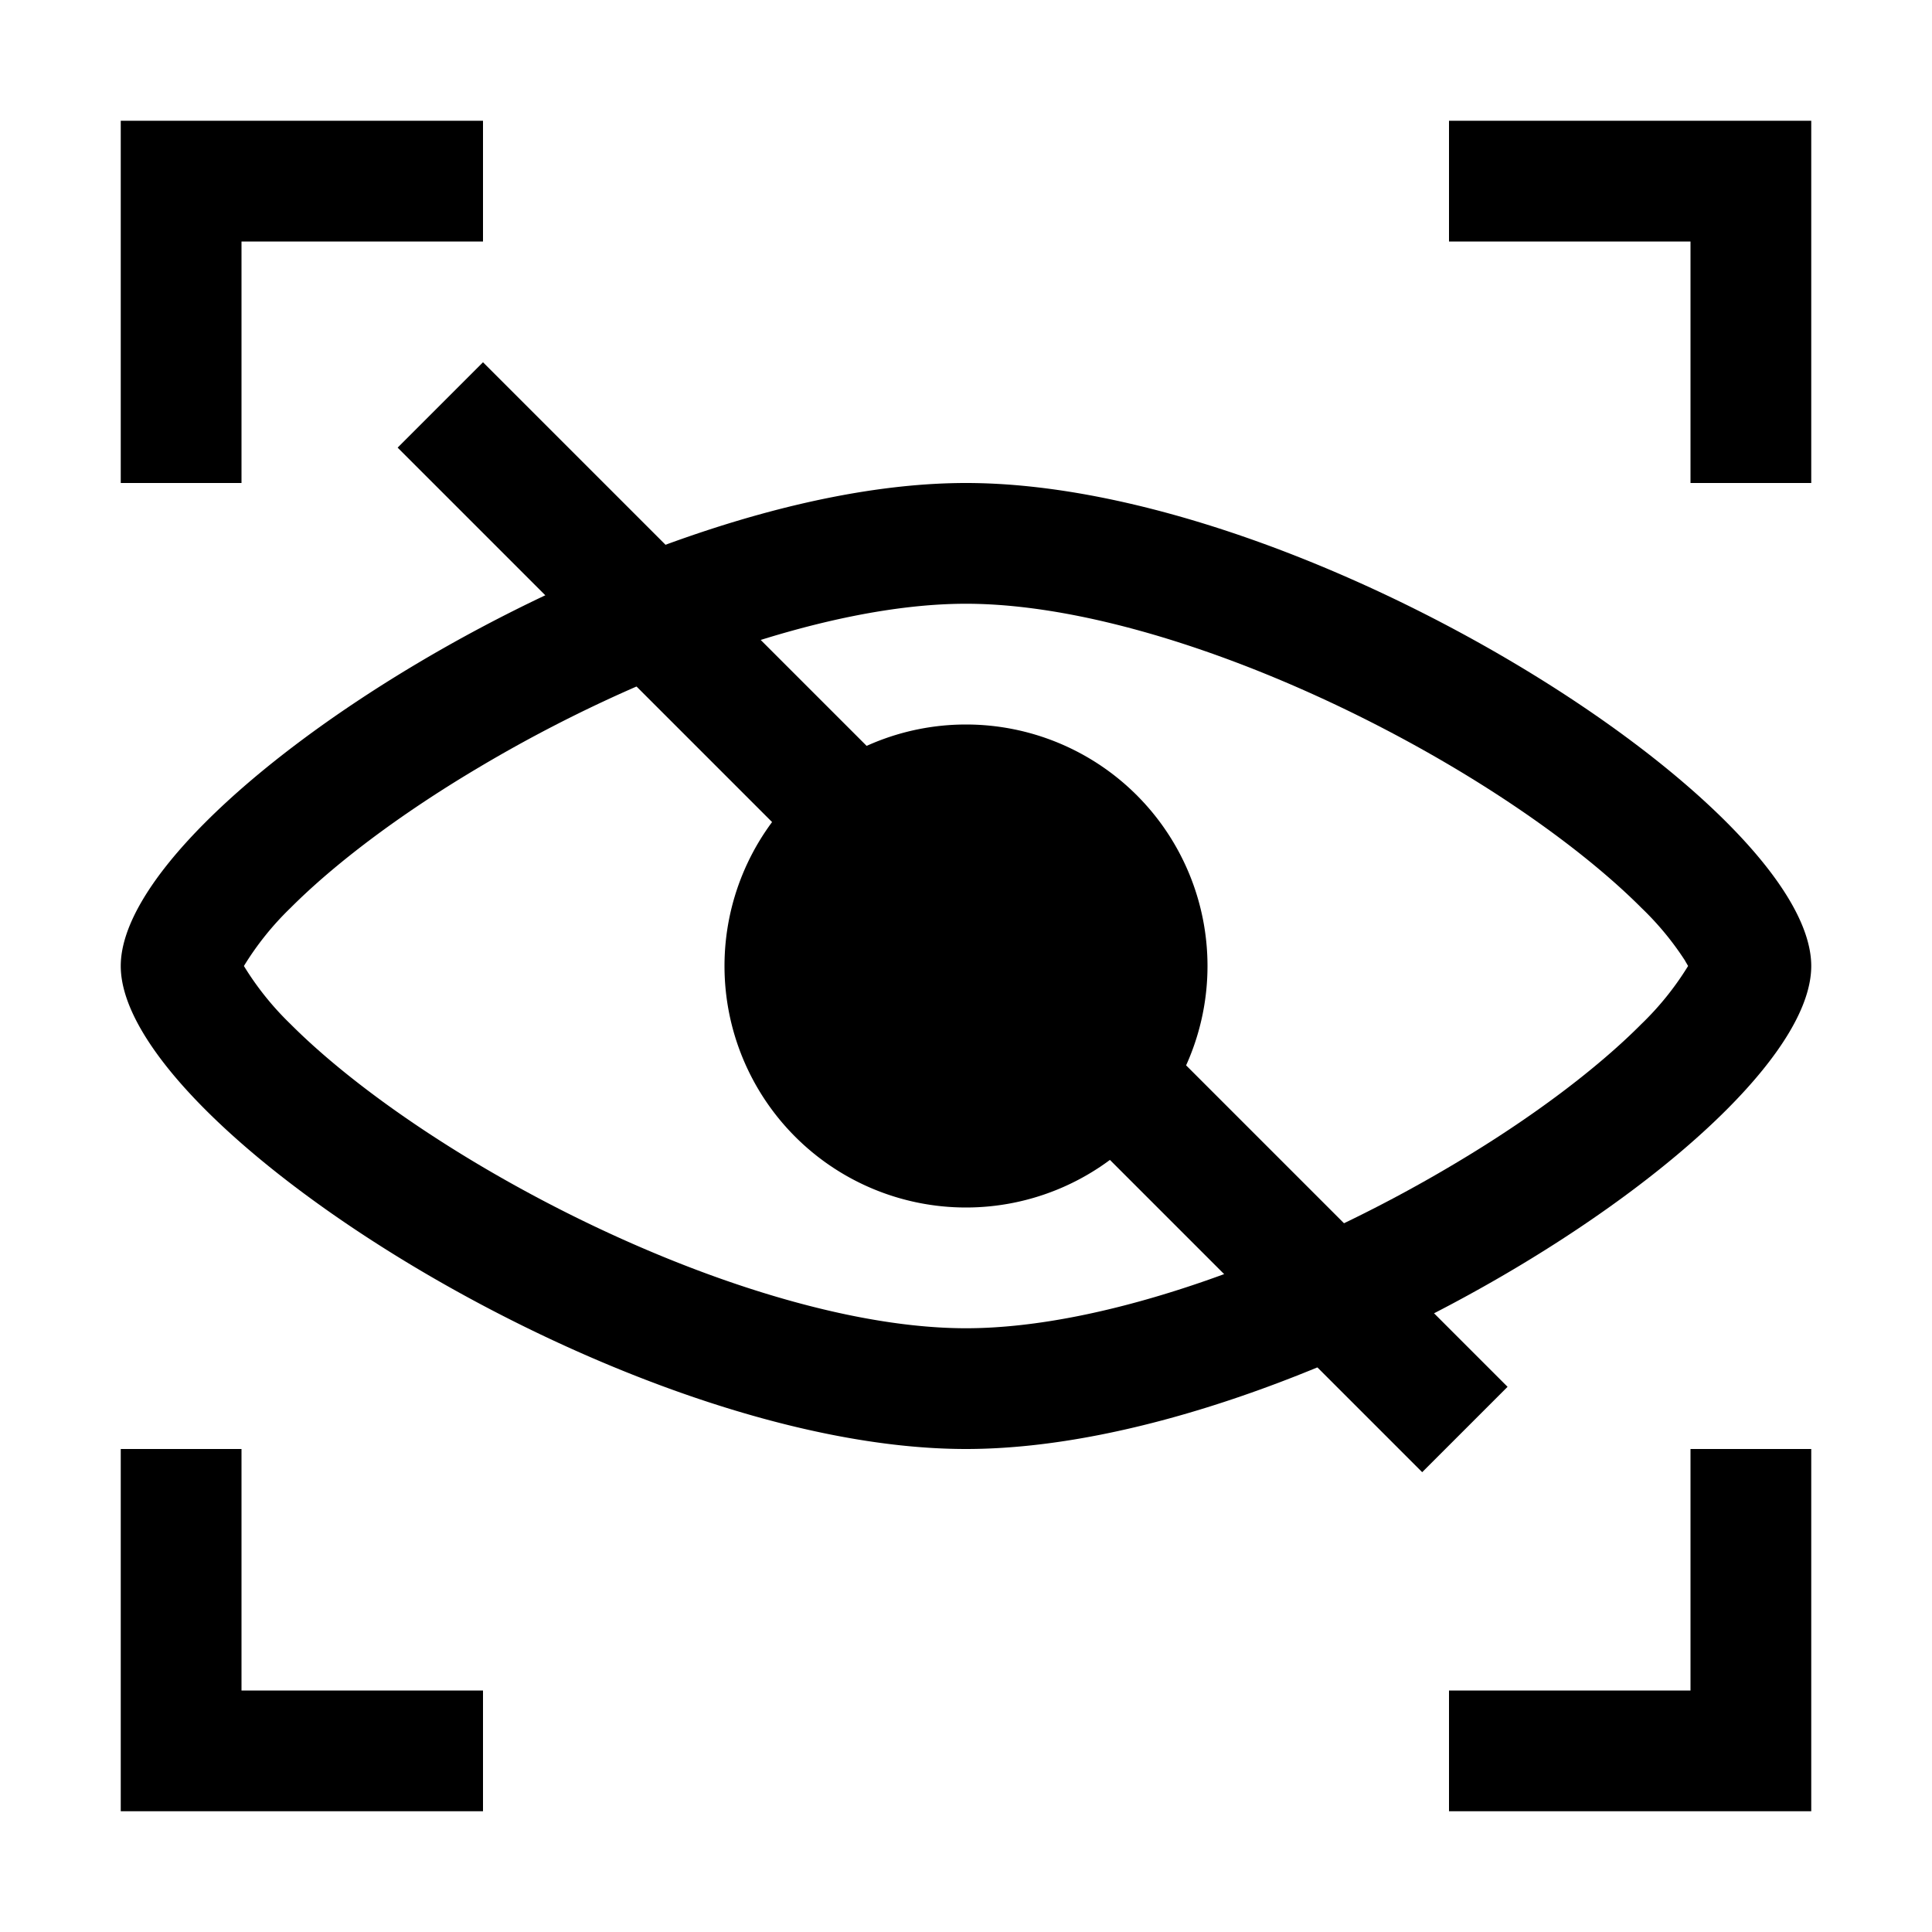 <svg xmlns="http://www.w3.org/2000/svg" width="16" height="16" fill="currentColor" class="qi-1060" viewBox="0 0 16 16">
    <path d="M8 10a2 2 0 1 0 0-4 2 2 0 0 0 0 4Z"/>
    <path d="M15 8c0 1.333-4.188 4-7 4-2.812 0-7-2.667-7-4 0-1.333 4.188-4 7-4 2.812 0 7 2.667 7 4Zm-1.043-.041a2.441 2.441 0 0 0-.363-.44c-.362-.363-.901-.773-1.551-1.16C10.716 5.57 9.149 5 8 5c-1.15 0-2.716.569-4.042 1.36-.65.386-1.19.796-1.552 1.159A2.437 2.437 0 0 0 2.02 8a2.437 2.437 0 0 0 .386.481c.362.363.902.773 1.552 1.16C5.284 10.43 6.85 11 8 11s2.716-.569 4.043-1.36c.65-.386 1.189-.796 1.55-1.159A2.441 2.441 0 0 0 13.98 8a.914.914 0 0 0-.024-.041Z"/>
    <path d="m4 3 8.485 8.485-.707.707-8.485-8.485L4 3ZM1 4V1h3v1H2v2H1Zm14 8v3h-3v-1h2v-2h1ZM12 1v1h2v2h1V1h-3ZM4 15H1v-3h1v2h2v1Z"/>
</svg>
